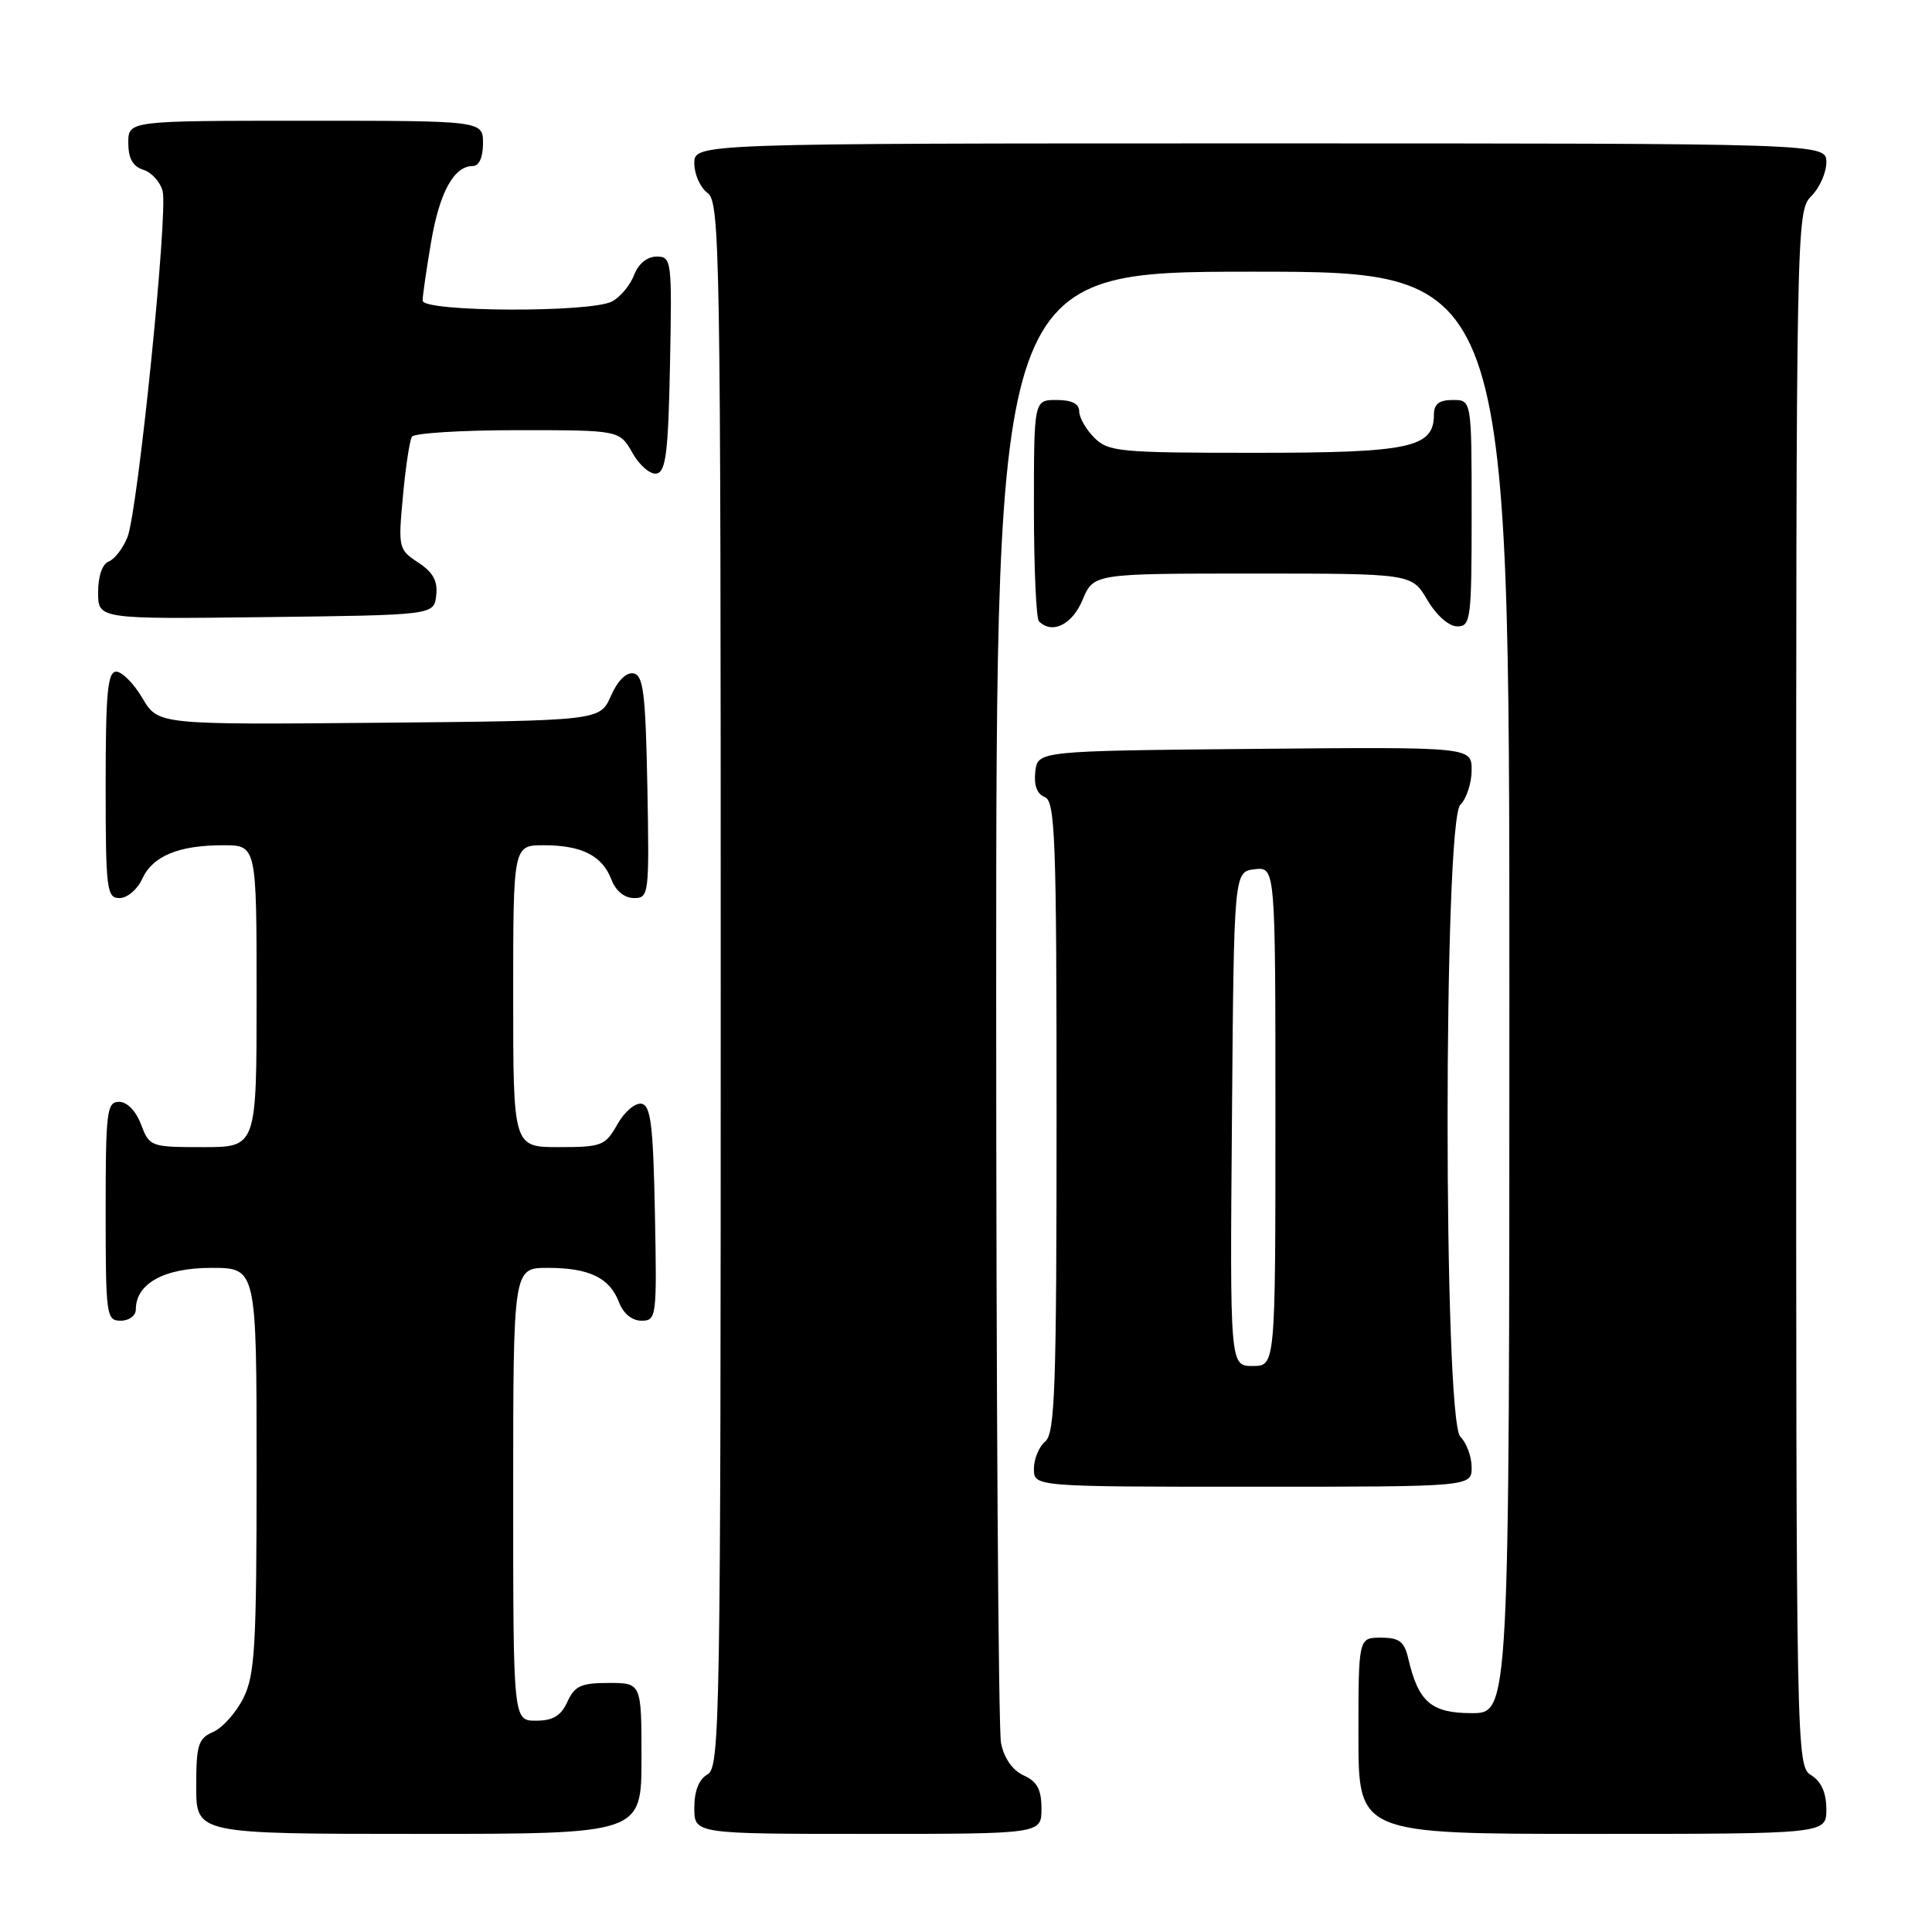 <?xml version="1.0" encoding="UTF-8" standalone="no"?>
<!DOCTYPE svg PUBLIC "-//W3C//DTD SVG 1.1//EN" "http://www.w3.org/Graphics/SVG/1.1/DTD/svg11.dtd" >
<svg xmlns="http://www.w3.org/2000/svg" xmlns:xlink="http://www.w3.org/1999/xlink" version="1.1" viewBox="0 0 256 256">
 <g >
 <path fill="currentColor"
d=" M 85.00 233.00 C 85.00 223.00 85.00 223.00 80.66 223.00 C 77.00 223.00 76.14 223.39 75.18 225.50 C 74.33 227.36 73.27 228.00 71.02 228.00 C 68.00 228.00 68.00 228.00 68.00 198.00 C 68.00 168.00 68.00 168.00 72.57 168.00 C 78.08 168.00 80.79 169.31 82.02 172.56 C 82.59 174.05 83.75 175.00 85.00 175.00 C 86.99 175.00 87.05 174.54 86.78 160.76 C 86.55 149.05 86.23 146.48 85.00 146.25 C 84.17 146.10 82.73 147.33 81.80 148.99 C 80.20 151.82 79.73 152.00 74.05 152.00 C 68.00 152.00 68.00 152.00 68.00 132.00 C 68.00 112.00 68.00 112.00 72.07 112.00 C 77.09 112.00 79.82 113.39 81.02 116.56 C 81.59 118.05 82.75 119.00 84.00 119.00 C 85.99 119.00 86.04 118.55 85.78 104.26 C 85.54 91.87 85.25 89.48 83.95 89.23 C 82.99 89.04 81.83 90.20 80.95 92.21 C 79.50 95.50 79.50 95.50 50.23 95.77 C 20.95 96.03 20.95 96.03 18.88 92.52 C 17.74 90.58 16.17 89.00 15.40 89.00 C 14.26 89.00 14.00 91.80 14.00 104.00 C 14.00 117.90 14.14 119.00 15.84 119.00 C 16.85 119.00 18.20 117.87 18.83 116.48 C 20.22 113.43 23.64 112.00 29.57 112.00 C 34.00 112.00 34.00 112.00 34.00 132.00 C 34.00 152.00 34.00 152.00 26.91 152.00 C 19.96 152.00 19.81 151.94 18.69 149.00 C 18.02 147.21 16.84 146.00 15.78 146.00 C 14.15 146.00 14.00 147.26 14.00 160.50 C 14.00 174.33 14.09 175.00 16.00 175.00 C 17.11 175.00 18.00 174.33 18.00 173.50 C 18.00 170.07 21.77 168.00 28.00 168.00 C 34.00 168.00 34.00 168.00 34.00 194.75 C 34.00 218.21 33.78 221.93 32.25 225.00 C 31.29 226.93 29.49 228.94 28.25 229.49 C 26.26 230.36 26.00 231.20 26.00 236.74 C 26.00 243.00 26.00 243.00 55.50 243.00 C 85.00 243.00 85.00 243.00 85.00 233.00 Z  M 138.00 239.66 C 138.00 237.12 137.43 236.06 135.64 235.25 C 134.16 234.57 133.05 232.98 132.64 230.96 C 132.29 229.20 132.00 184.61 132.00 131.88 C 132.00 36.00 132.00 36.00 166.00 36.00 C 200.00 36.00 200.00 36.00 200.00 131.50 C 200.00 227.00 200.00 227.00 195.02 227.00 C 189.65 227.00 187.94 225.53 186.60 219.75 C 186.08 217.51 185.41 217.00 182.98 217.00 C 180.00 217.00 180.00 217.00 180.00 230.00 C 180.00 243.00 180.00 243.00 211.00 243.00 C 242.00 243.00 242.00 243.00 242.00 239.74 C 242.00 237.56 241.34 236.07 240.00 235.23 C 238.02 234.00 238.00 232.90 238.00 130.99 C 238.00 29.33 238.03 27.97 240.00 26.00 C 241.10 24.90 242.00 22.88 242.00 21.50 C 242.00 19.00 242.00 19.00 167.00 19.00 C 92.00 19.00 92.00 19.00 92.00 21.64 C 92.00 23.09 92.79 24.86 93.75 25.56 C 95.40 26.76 95.50 32.93 95.50 130.49 C 95.50 228.17 95.40 234.20 93.75 235.12 C 92.61 235.76 92.00 237.30 92.00 239.55 C 92.00 243.00 92.00 243.00 115.00 243.00 C 138.00 243.00 138.00 243.00 138.00 239.66 Z  M 195.00 194.43 C 195.00 193.01 194.32 191.18 193.50 190.36 C 191.25 188.10 191.25 108.90 193.50 106.64 C 194.32 105.82 195.00 103.75 195.00 102.06 C 195.00 98.97 195.00 98.97 166.25 99.23 C 137.50 99.50 137.50 99.50 137.18 102.26 C 136.98 104.05 137.41 105.22 138.43 105.61 C 139.82 106.15 140.00 110.98 140.00 147.98 C 140.00 183.89 139.79 189.93 138.50 191.00 C 137.68 191.68 137.00 193.31 137.00 194.62 C 137.00 197.00 137.00 197.00 166.00 197.00 C 195.00 197.00 195.00 197.00 195.00 194.43 Z  M 143.44 79.50 C 144.90 76.00 144.90 76.00 165.98 76.00 C 187.07 76.00 187.07 76.00 189.13 79.50 C 190.34 81.55 191.99 83.00 193.10 83.00 C 194.88 83.00 195.00 82.07 195.00 68.00 C 195.00 53.00 195.00 53.00 192.50 53.00 C 190.69 53.00 190.00 53.54 190.00 54.94 C 190.00 59.33 186.84 60.00 166.28 60.00 C 148.33 60.00 146.86 59.86 145.00 58.00 C 143.90 56.90 143.00 55.33 143.00 54.50 C 143.00 53.50 142.00 53.00 140.00 53.00 C 137.00 53.00 137.00 53.00 137.00 67.33 C 137.00 75.22 137.30 81.97 137.67 82.33 C 139.41 84.08 142.07 82.78 143.44 79.50 Z  M 57.80 78.90 C 58.02 76.99 57.39 75.83 55.42 74.54 C 52.81 72.83 52.75 72.59 53.39 65.76 C 53.74 61.91 54.28 58.36 54.58 57.87 C 54.87 57.39 61.19 57.00 68.61 57.00 C 82.09 57.00 82.09 57.00 83.80 60.01 C 84.73 61.67 86.17 62.90 87.00 62.75 C 88.23 62.52 88.55 59.95 88.78 48.24 C 89.05 34.46 88.99 34.00 87.00 34.00 C 85.75 34.00 84.59 34.95 84.02 36.44 C 83.51 37.78 82.20 39.36 81.11 39.94 C 78.30 41.45 56.00 41.35 56.00 39.83 C 56.00 39.19 56.50 35.70 57.12 32.08 C 58.24 25.47 60.15 22.00 62.65 22.00 C 63.48 22.00 64.00 20.85 64.00 19.00 C 64.00 16.00 64.00 16.00 40.50 16.00 C 17.00 16.00 17.00 16.00 17.00 18.93 C 17.00 20.99 17.60 22.06 19.00 22.50 C 20.10 22.85 21.24 24.12 21.55 25.33 C 22.28 28.24 18.26 67.74 16.89 71.18 C 16.30 72.65 15.18 74.10 14.41 74.40 C 13.56 74.72 13.00 76.36 13.00 78.49 C 13.00 82.04 13.00 82.04 35.25 81.77 C 57.50 81.50 57.50 81.50 57.80 78.90 Z  M 163.24 148.25 C 163.50 115.50 163.50 115.50 166.25 115.18 C 169.00 114.87 169.00 114.87 169.00 147.93 C 169.00 181.00 169.00 181.00 165.99 181.00 C 162.97 181.00 162.97 181.00 163.24 148.25 Z "/>
</g>
</svg>